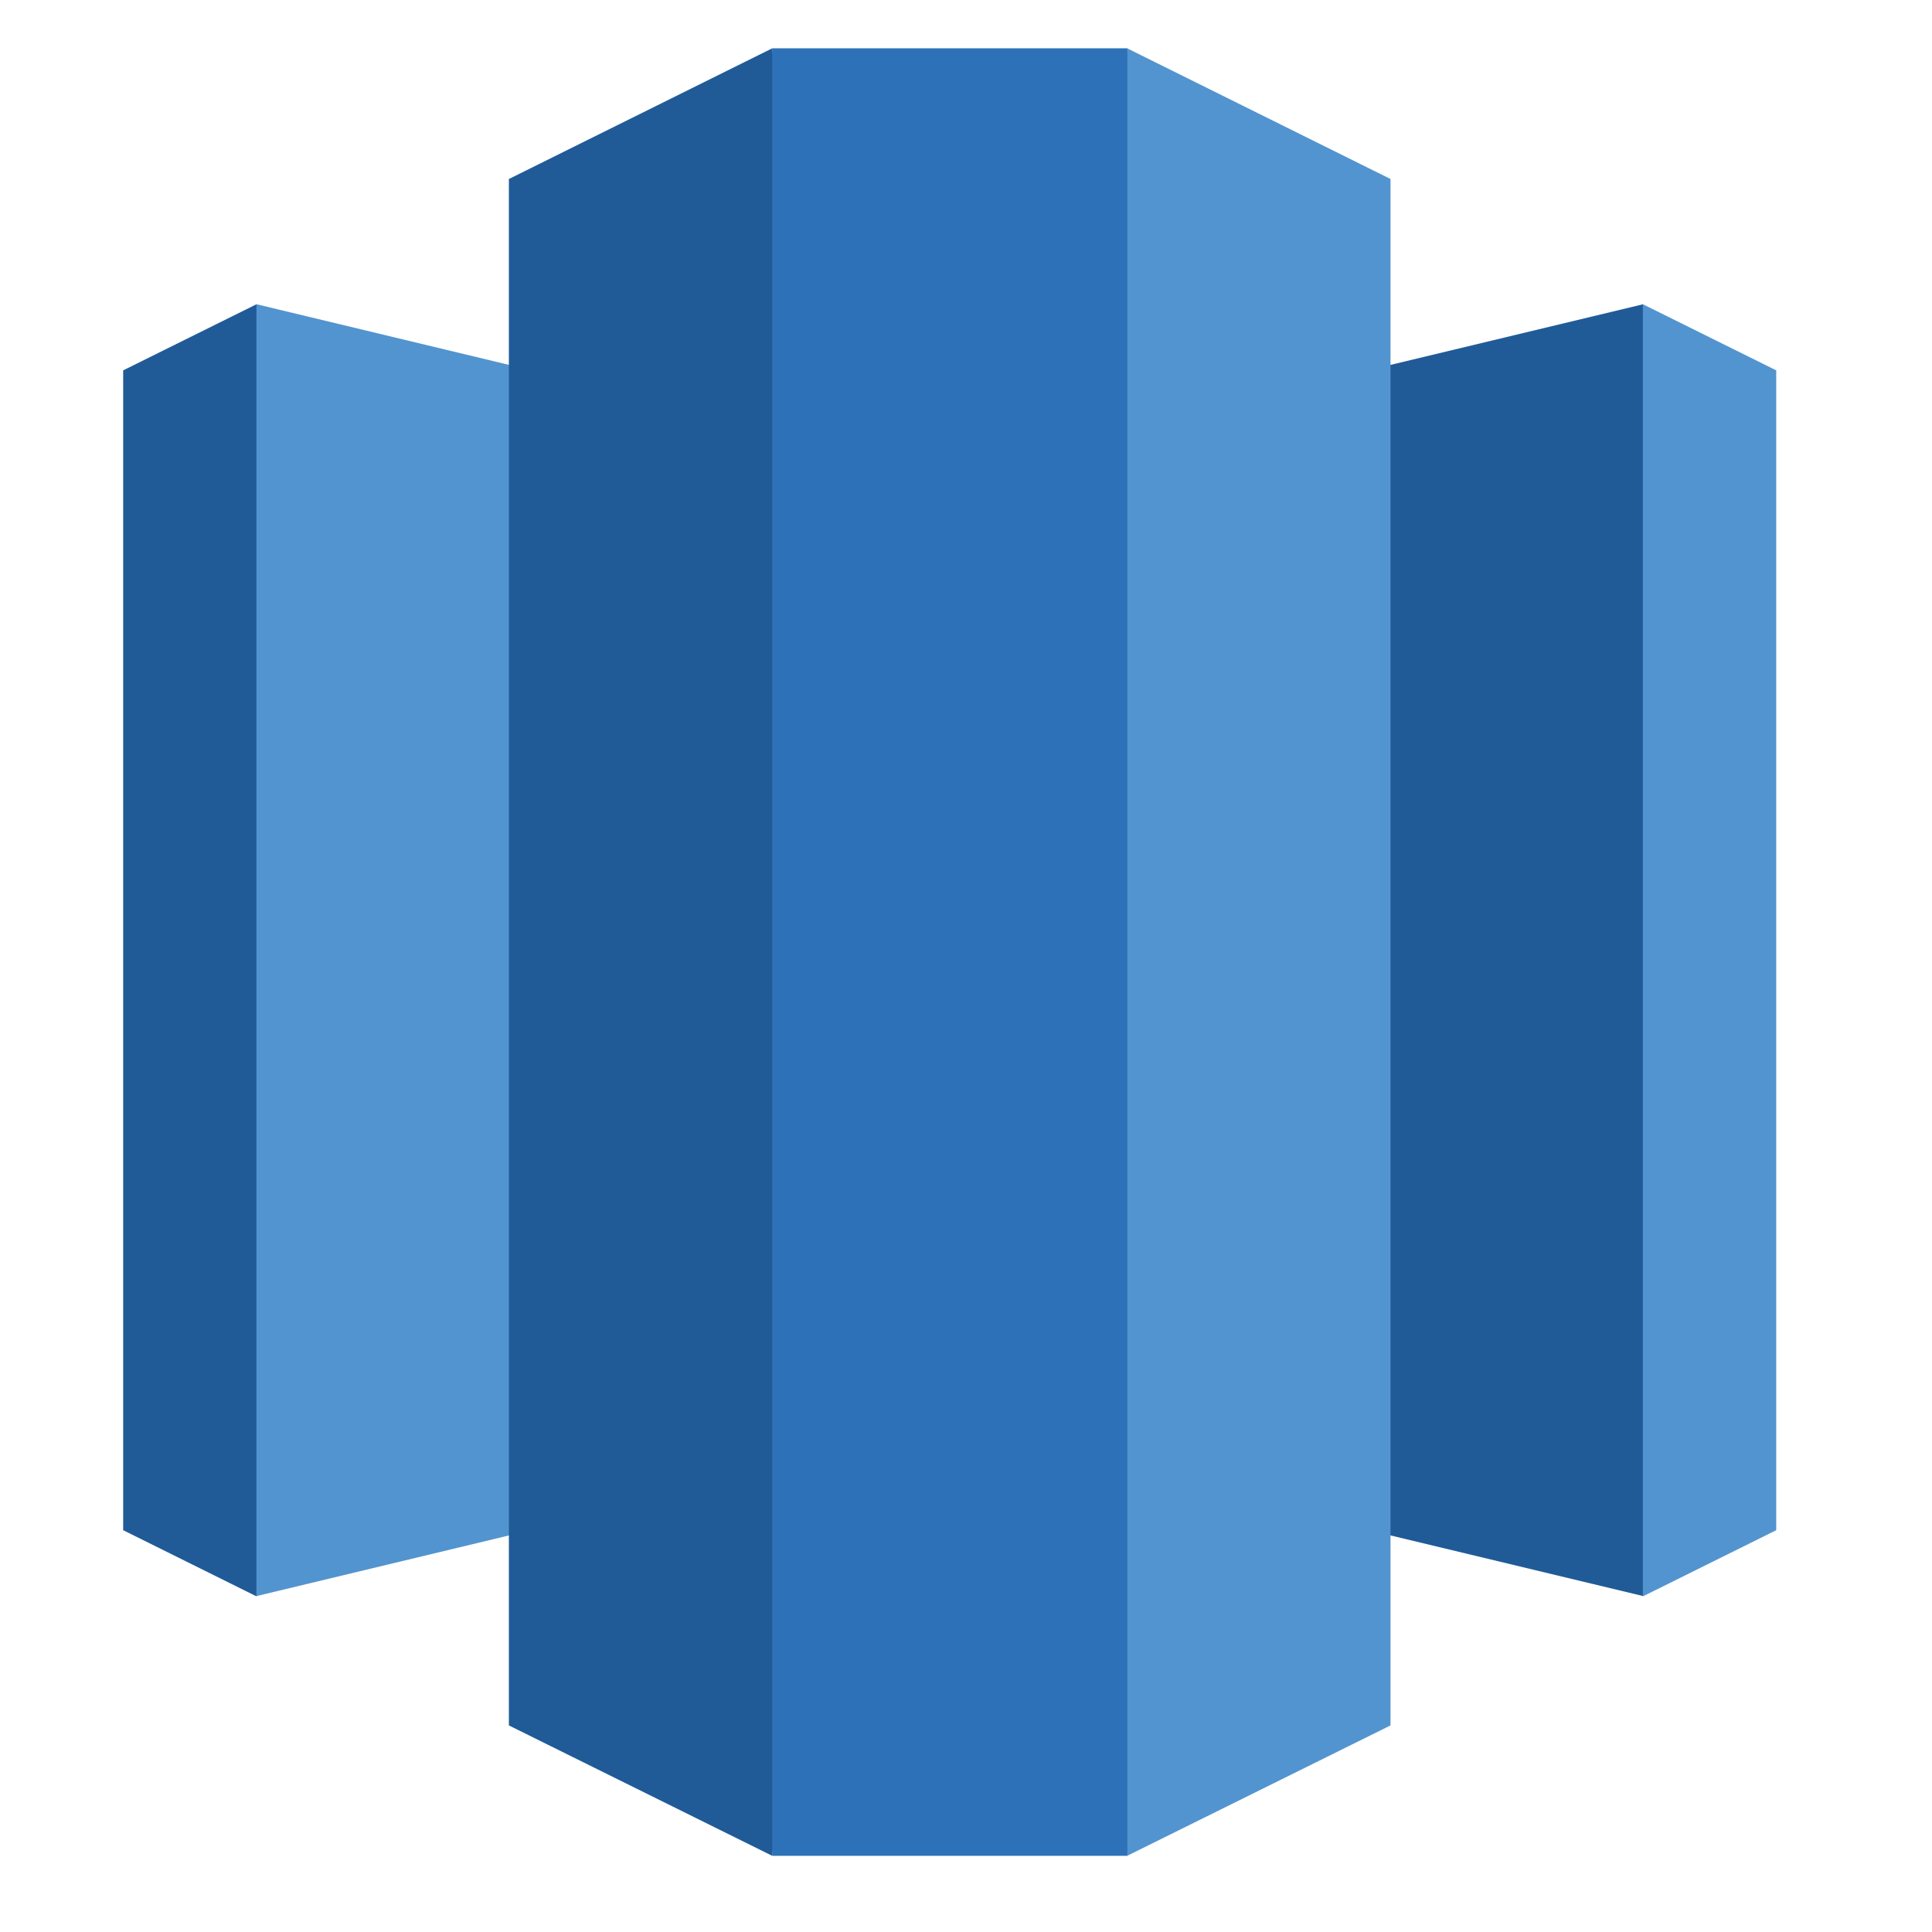 <svg xmlns="http://www.w3.org/2000/svg" width="40" height="40" fill="none" viewBox="0 0 40 40"><path fill="#205B98" d="M19.662 29.598L34.02 33.045V6.299L19.662 9.746V29.598Z"/><path fill="#5294CF" d="M34.014 6.299L36.775 7.668V31.681L34.014 33.051V6.299Z"/><path fill="#5294CF" d="M19.662 29.598L5.311 33.045V6.299L19.662 9.746V29.598Z"/><path fill="#205B98" d="M5.311 6.299L2.55 7.668V31.681L5.311 33.051V6.299Z"/><path fill="#5294CF" d="M23.336 38.423L28.789 35.723V3.706L23.336 1L21.624 18.797L23.336 38.423Z"/><path fill="#205B98" d="M15.989 38.423L10.536 35.723V3.706L15.989 1L17.7 18.735L15.989 38.423Z"/><path fill="#2D72B8" d="M23.341 1H15.989V38.423H23.341V1Z"/></svg>